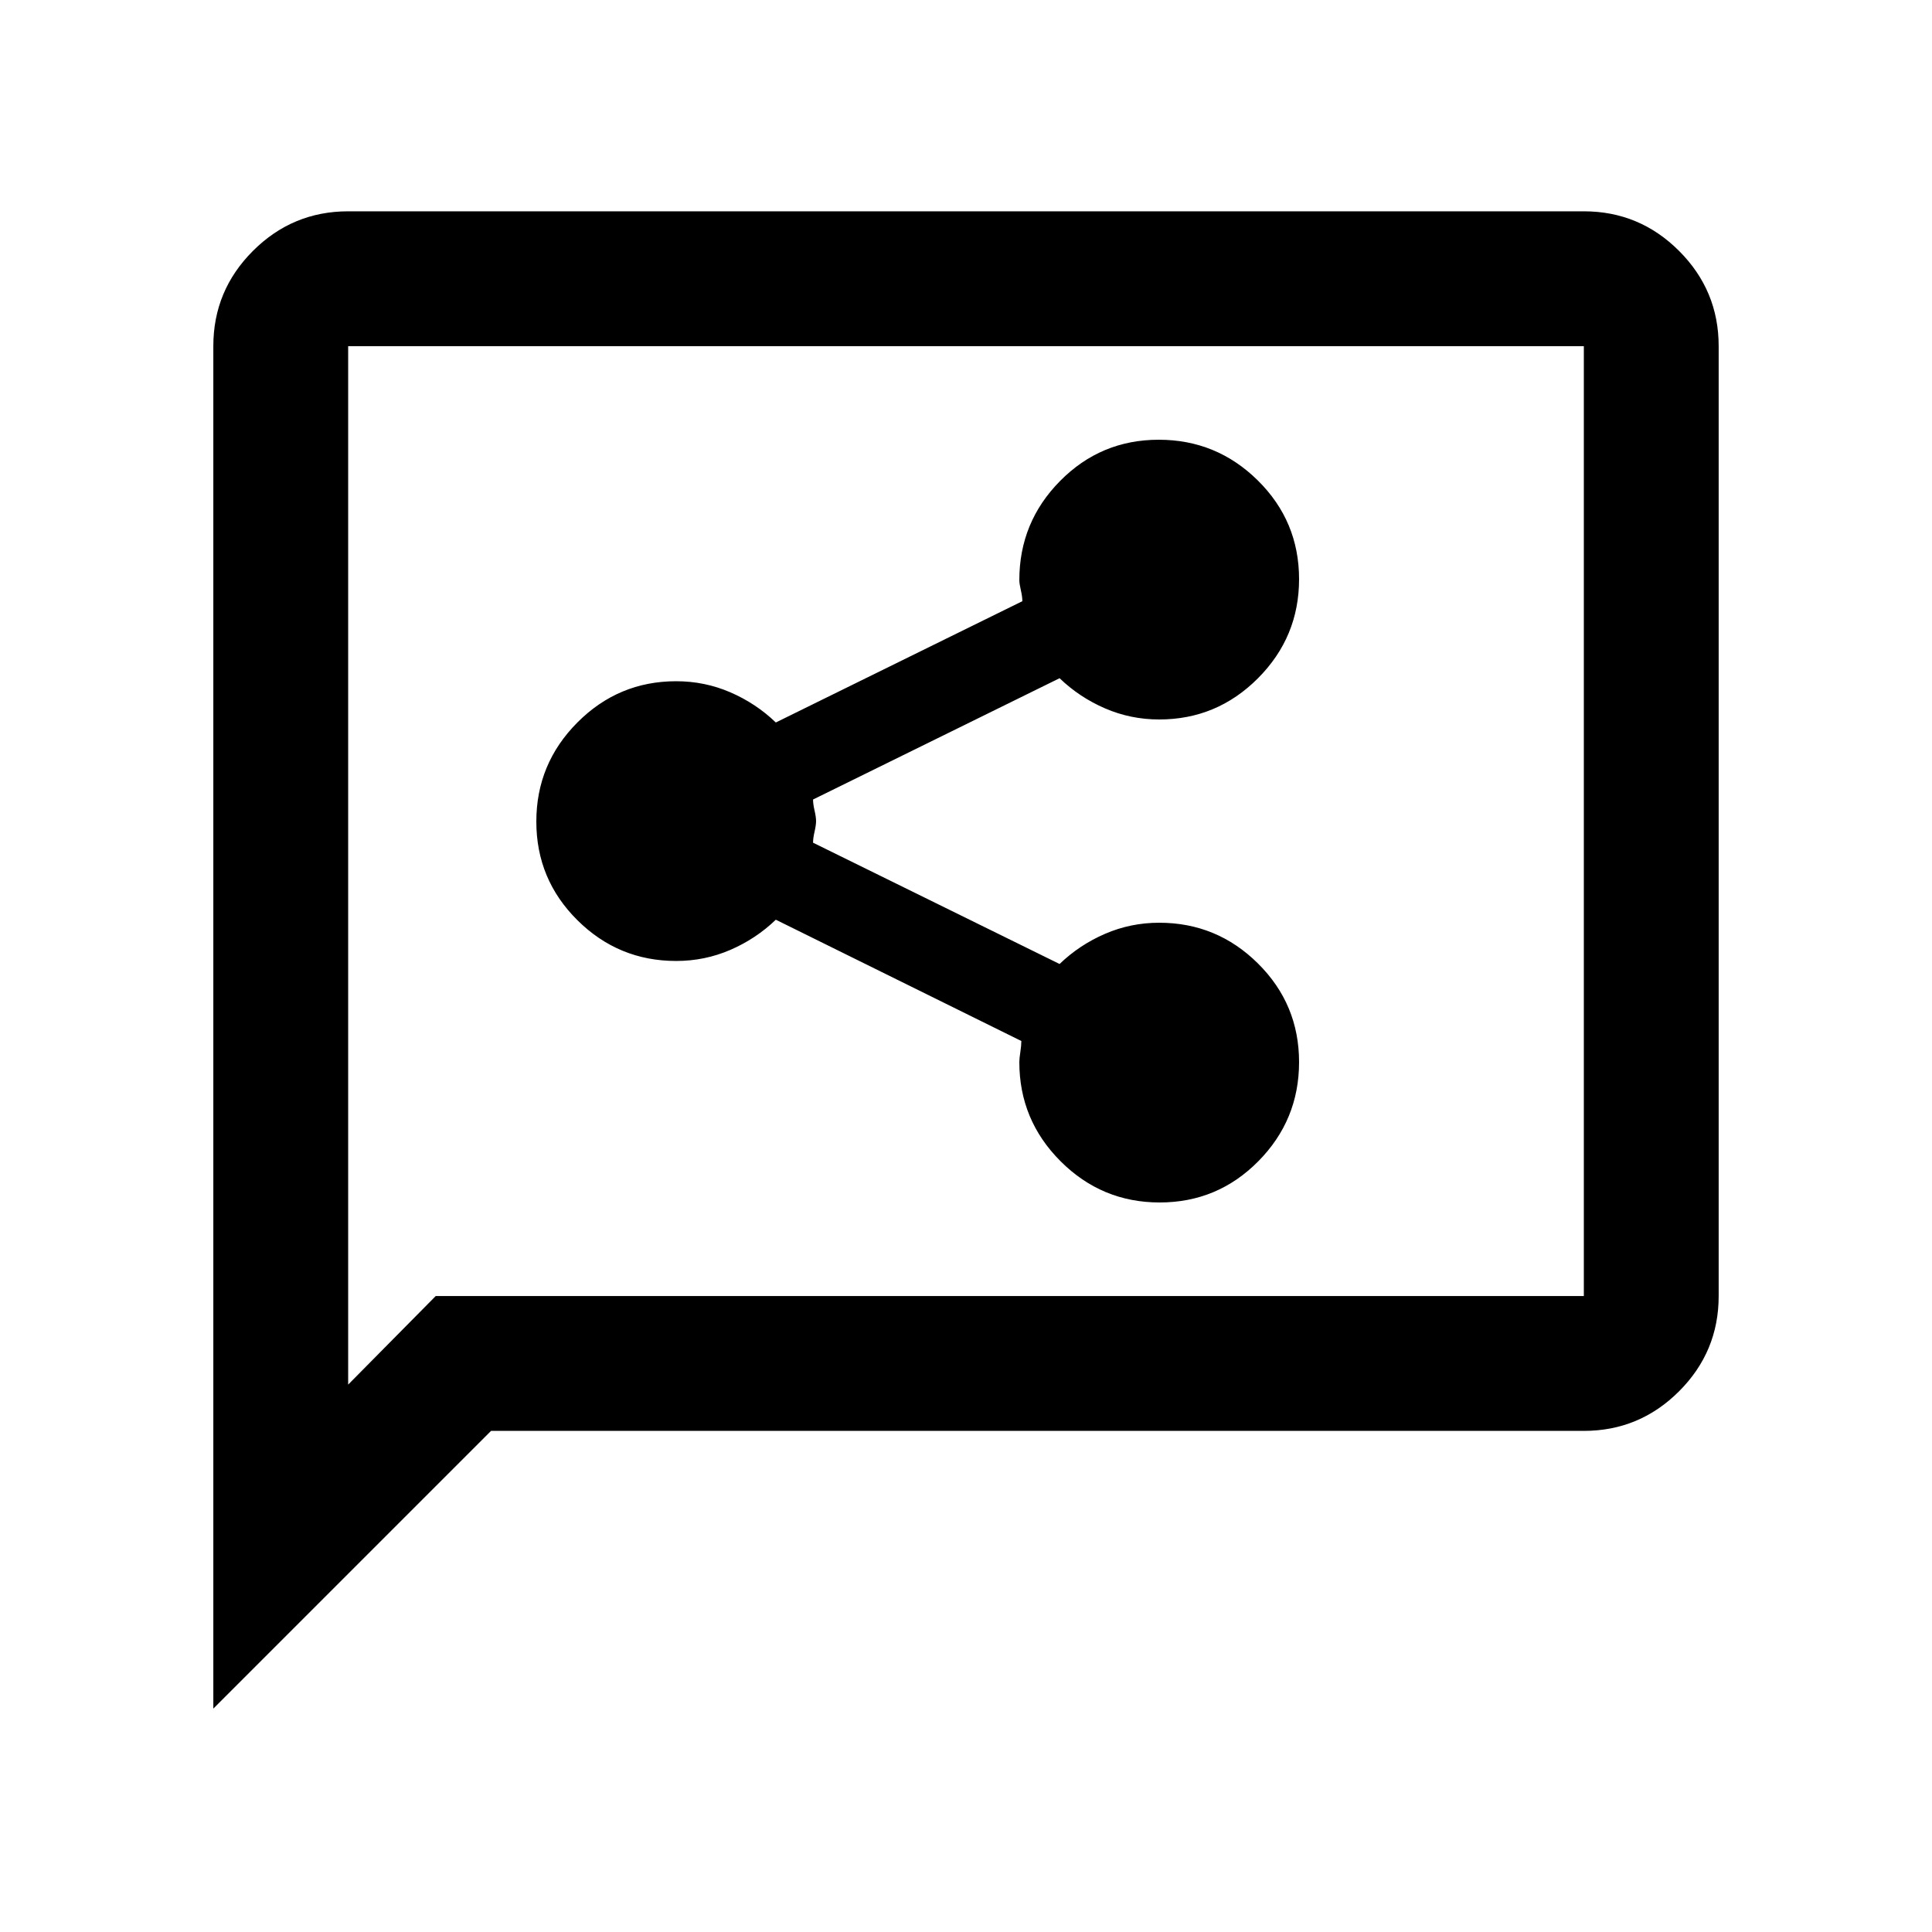 <svg xmlns="http://www.w3.org/2000/svg" height="20" viewBox="0 -960 960 960" width="20"><path d="M576.23-362.5q28.77 0 49.02-20.48 20.25-20.49 20.25-49.25 0-28.77-20.42-49.02Q604.67-501.5 576-501.5q-14.15 0-26.89 5.5-12.73 5.5-22.61 15L404-541.27q0-2.23.75-5.48.75-3.25.75-5.25t-.75-5.25q-.75-3.25-.75-5.48L526.5-623q9.88 9.5 22.61 15 12.74 5.5 26.89 5.5 28.67 0 49.08-20.48 20.42-20.49 20.42-49.25 0-28.77-20.48-49.02-20.49-20.25-49.25-20.25-28.77 0-49.02 20.49-20.25 20.49-20.25 49.27 0 1.74.75 4.99t.75 5.48L385.5-601q-9.88-9.5-22.61-15-12.74-5.5-26.89-5.5-28.67 0-49.08 20.48-20.42 20.49-20.42 49.25 0 28.77 20.42 49.02Q307.33-482.5 336-482.5q14.15 0 26.89-5.5 12.73-5.5 22.61-15l122 60.27q0 2.23-.5 5.48-.5 3.25-.5 4.99 0 28.78 20.48 49.27 20.49 20.49 49.25 20.49ZM106-111v-677q0-27.64 19.68-47.32T173-855h614q27.64 0 47.32 19.68T854-788v472q0 27.64-19.68 47.32T787-249H244L106-111Zm110.5-205H787v-472H173v516l43.5-44Zm-43.5 0v-472 472Z"/></svg>